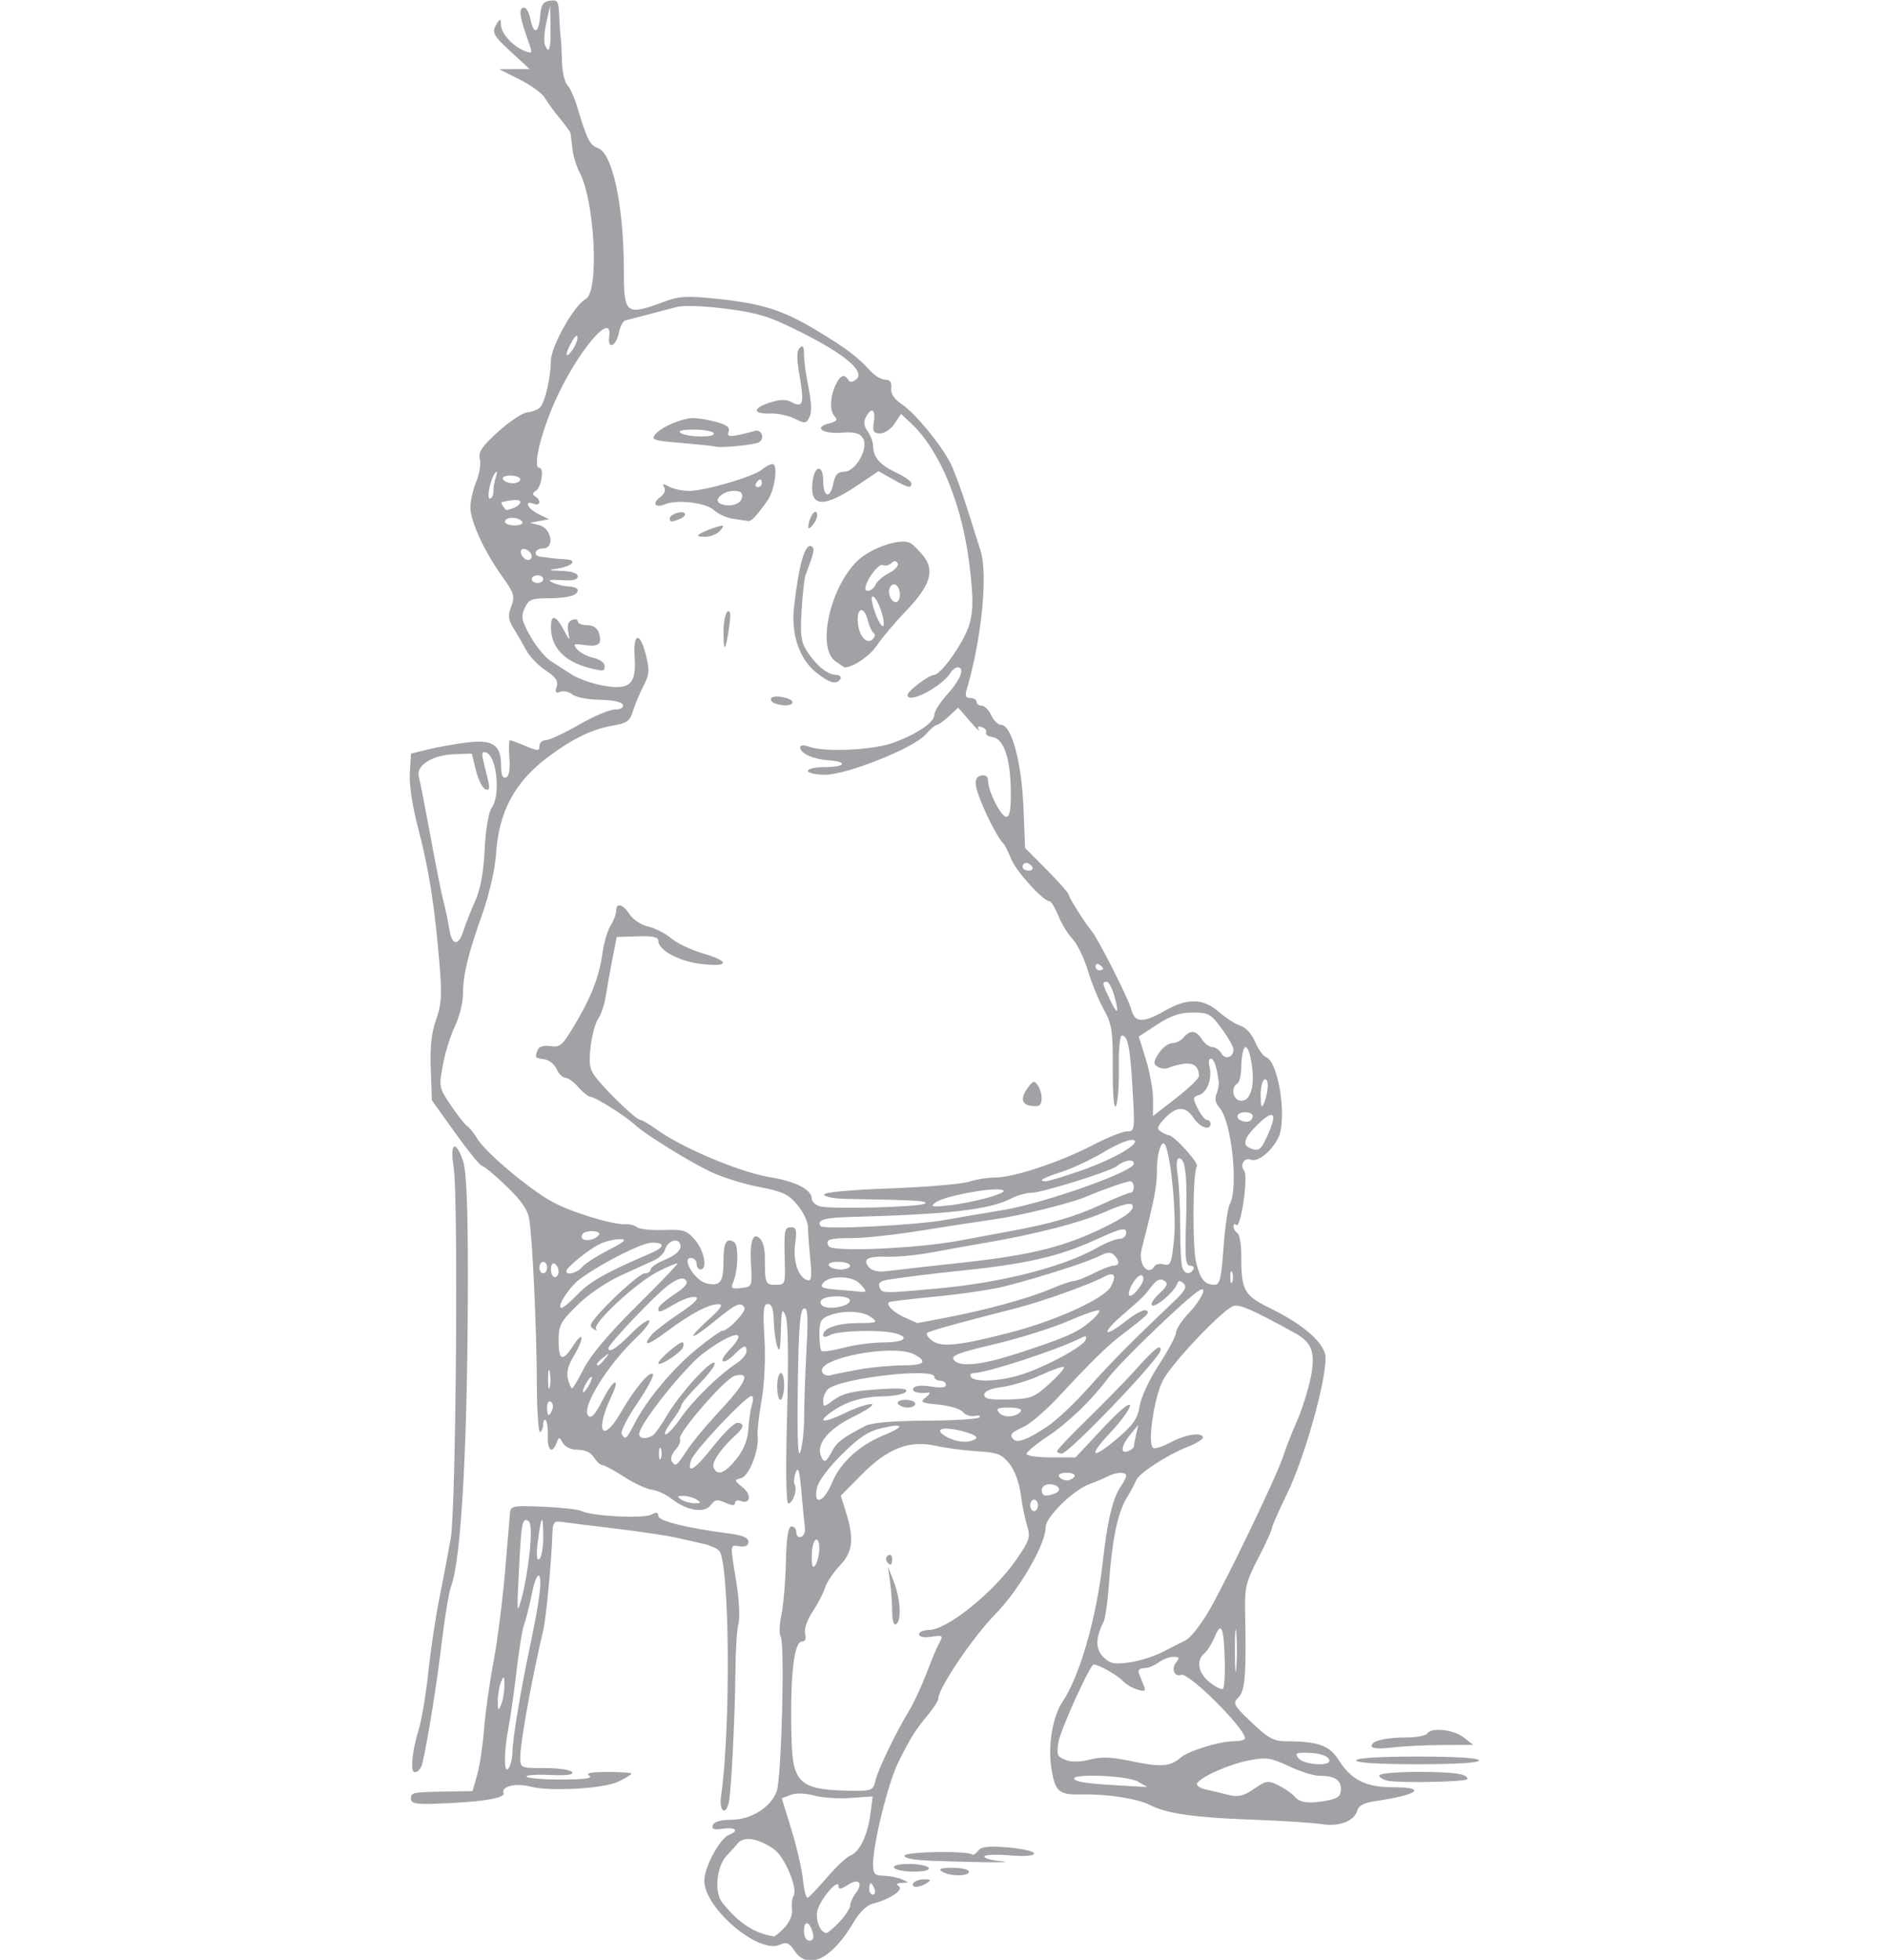 <?xml version="1.0" encoding="UTF-8" standalone="no"?>
<!-- Created with Inkscape (http://www.inkscape.org/) -->

<svg
   xmlns:dc="http://purl.org/dc/elements/1.1/"
   xmlns:cc="http://creativecommons.org/ns#"
   xmlns:rdf="http://www.w3.org/1999/02/22-rdf-syntax-ns#"
   xmlns:svg="http://www.w3.org/2000/svg"
   xmlns="http://www.w3.org/2000/svg"
   xmlns:sodipodi="http://sodipodi.sourceforge.net/DTD/sodipodi-0.dtd"
   xmlns:inkscape="http://www.inkscape.org/namespaces/inkscape"
   id="svg37916"
   version="1.1"
   inkscape:version="0.91 r13725"
   width="461.562"
   height="479.062"
   viewBox="0 0 261.562 479.062"
   sodipodi:docname="ComicCharacter129.svg">
  <defs
     id="defs37920" />
  <sodipodi:namedview
     pagecolor="#ffffff"
     bordercolor="#666666"
     borderopacity="1"
     objecttolerance="10"
     gridtolerance="10"
     guidetolerance="10"
     inkscape:pageopacity="0"
     inkscape:pageshadow="2"
     inkscape:window-width="1600"
     inkscape:window-height="837"
     id="namedview37918"
     showgrid="false"
     inkscape:zoom="1.3985649"
     inkscape:cx="130.78125"
     inkscape:cy="239.53125"
     inkscape:window-x="-8"
     inkscape:window-y="-8"
     inkscape:window-maximized="1"
     inkscape:current-layer="svg37916" />
  <path
     style="fill:#A2A1A6"
     d="m 94.167,476.772 c -1.231,-1.879 -1.866,-2.13 -3.537,-1.394 -5.215,2.297 -18.443,-8.932 -18.443,-15.655 0,-3.388 3.804,-10.38 6.134,-11.274 2.456,-0.942 1.434,-1.884 -1.566,-1.444 -2.205,0.324 -2.823,0.109 -2.491,-0.865 0.284,-0.835 1.91,-1.304 4.573,-1.319 4.773,-0.026 9.563,-3.025 11.036,-6.907 1.159,-3.055 2.029,-35.912 0.999,-37.752 -0.416,-0.744 -0.355,-3.138 0.135,-5.321 0.49,-2.183 0.992,-7.961 1.114,-12.841 0.159,-6.353 0.555,-8.873 1.394,-8.874 0.645,-8.6e-4 1.172,0.666 1.172,1.483 0,0.816 0.527,1.298 1.172,1.071 0.645,-0.227 1.06,-1.212 0.924,-2.187 -0.136,-0.976 -0.52,-4.912 -0.852,-8.747 -0.46,-5.307 -0.793,-6.462 -1.395,-4.835 -0.435,1.176 -0.552,2.524 -0.26,2.997 0.72,1.165 -0.436,4.593 -1.548,4.593 -0.559,0 -0.673,-8.174 -0.304,-21.797 0.389,-14.368 0.257,-22.596 -0.389,-24.141 -0.834,-1.995 -1.003,-1.437 -1.133,3.75 -0.114,4.532 -0.345,5.493 -0.903,3.75 -0.413,-1.289 -0.793,-4.137 -0.844,-6.328 -0.065,-2.786 -0.497,-3.984 -1.434,-3.984 -1.1,0 -1.251,1.504 -0.841,8.369 0.298,4.99 0.013,11.141 -0.706,15.234 -0.663,3.776 -1.094,7.647 -0.959,8.602 0.468,3.29 -2.065,9.838 -4.001,10.345 -1.774,0.464 -1.76,0.555 0.336,2.252 2.271,1.839 1.918,4.261 -0.488,3.338 -0.757,-0.29 -1.376,-0.07 -1.376,0.49 0,0.717 -0.698,0.7 -2.359,-0.057 -1.975,-0.9 -2.559,-0.802 -3.584,0.6 -1.511,2.066 -5.86,1.356 -9.571,-1.563 -1.363,-1.072 -3.505,-2.062 -4.76,-2.2 -1.255,-0.138 -4.31,-1.552 -6.789,-3.142 -2.479,-1.591 -4.896,-2.892 -5.371,-2.892 -0.475,0 -1.391,-0.844 -2.035,-1.875 -0.74,-1.185 -2.186,-1.875 -3.929,-1.875 -1.651,0 -3.128,-0.659 -3.679,-1.641 -0.877,-1.562 -0.951,-1.562 -1.553,0 -1.062,2.755 -2.257,1.831 -2.126,-1.645 0.068,-1.807 -0.156,-3.565 -0.497,-3.906 -0.341,-0.341 -0.621,0.057 -0.621,0.886 0,0.829 -0.341,1.718 -0.758,1.976 -0.417,0.258 -0.782,-5.096 -0.812,-11.898 -0.059,-13.537 -1.039,-34.842 -1.839,-40.022 -0.37,-2.391 -1.895,-4.617 -5.623,-8.203 C 20.967,287.215 18.303,285 17.861,285 c -0.442,0 -3.385,-3.609 -6.541,-8.021 l -5.737,-8.021 -0.274,-7.682 c -0.194,-5.441 0.188,-8.961 1.31,-12.065 1.316,-3.64 1.456,-5.943 0.825,-13.594 C 6.285,221.569 4.826,212.279 2.254,202.575 0.817,197.154 0.02,191.905 0.191,188.981 l 0.278,-4.763 4.219,-1.038 c 2.32,-0.571 6.591,-1.333 9.49,-1.693 6.307,-0.784 8.323,0.593 8.323,5.689 0,2.224 0.38,3.161 1.172,2.888 0.776,-0.267 1.066,-1.879 0.86,-4.766 -0.171,-2.399 -0.118,-4.362 0.12,-4.362 0.237,0 1.96,0.638 3.827,1.419 3.032,1.267 3.396,1.267 3.396,0 0,-0.78 0.696,-1.419 1.547,-1.419 0.851,0 4.474,-1.688 8.051,-3.75 3.577,-2.062 7.557,-3.75 8.844,-3.75 1.426,0 2.19,-0.447 1.958,-1.146 -0.235,-0.706 -2.396,-1.178 -5.63,-1.231 -2.887,-0.047 -5.909,-0.633 -6.716,-1.303 -0.807,-0.67 -2.133,-0.962 -2.947,-0.65 -1.132,0.434 -1.343,0.138 -0.899,-1.26 0.439,-1.383 -0.215,-2.349 -2.684,-3.967 -1.795,-1.177 -3.941,-3.41 -4.768,-4.963 -0.827,-1.553 -2.221,-3.968 -3.099,-5.366 -1.302,-2.074 -1.403,-3.053 -0.549,-5.314 0.943,-2.497 0.725,-3.221 -2.193,-7.302 C 18.37,134.754 15,127.432 15,124.008 c 0,-1.563 0.64,-4.374 1.422,-6.246 0.782,-1.872 1.181,-4.366 0.886,-5.541 -0.43,-1.715 0.447,-3.032 4.437,-6.658 2.736,-2.486 5.953,-4.63 7.149,-4.764 1.196,-0.134 2.6,-0.668 3.12,-1.188 1.206,-1.206 2.623,-7.276 2.651,-11.364 0.025,-3.588 5.678,-13.634 8.531,-15.161 3.345,-1.79 2.236,-24.022 -1.549,-31.052 -0.739,-1.373 -1.505,-3.904 -1.703,-5.625 -0.198,-1.721 -0.406,-3.43 -0.464,-3.799 -0.058,-0.369 -1.265,-2.058 -2.683,-3.753 -1.418,-1.695 -3.043,-3.925 -3.61,-4.954 -0.568,-1.03 -3.31,-3.025 -6.094,-4.434 L 22.031,16.906 25.761,16.891 29.49,16.875 25.058,12.805 C 20.4,8.529 20.093,7.899 21.562,5.625 c 0.747,-1.156 0.911,-1.06 0.923,0.54 0.015,2.04 3.077,5.335 5.874,6.322 1.981,0.699 1.971,0.872 0.234,-4.05 C 26.946,3.767 26.818,1.875 28.148,1.875 c 0.529,0 1.214,1.266 1.523,2.812 0.778,3.891 2.031,3.521 2.381,-0.703 0.234,-2.824 0.706,-3.575 2.4,-3.815 1.889,-0.268 2.126,0.124 2.27,3.75 0.088,2.227 0.254,4.682 0.369,5.456 0.115,0.773 0.254,3.38 0.308,5.792 0.055,2.412 0.64,4.944 1.3,5.625 0.66,0.681 1.764,3.137 2.452,5.458 2.272,7.653 3.092,9.306 4.902,9.881 3.683,1.169 6.429,13.897 6.46,29.938 0.021,10.876 0.427,11.179 10.15,7.576 3.4,-1.26 5.484,-1.359 12.656,-0.602 11.074,1.169 16.058,2.753 24.341,7.737 7.186,4.324 10.126,6.54 13.159,9.922 1.041,1.16 2.655,2.109 3.587,2.109 1.187,0 1.628,0.615 1.472,2.055 -0.151,1.389 0.689,2.666 2.589,3.937 3.227,2.159 9.572,9.849 11.886,14.405 0.865,1.704 2.67,6.566 4.011,10.804 1.341,4.238 2.848,9.001 3.349,10.585 1.839,5.816 0.275,21.542 -3.374,33.918 -0.464,1.574 -0.237,2.109 0.894,2.109 0.834,0 1.516,0.422 1.516,0.938 0,0.516 0.565,0.938 1.256,0.938 0.691,0 1.736,1.055 2.324,2.344 0.587,1.289 1.679,2.344 2.427,2.344 2.514,0 4.991,9.096 5.436,19.962 l 0.415,10.118 5.322,5.378 c 2.927,2.958 5.322,5.663 5.322,6.012 0,0.64 3.905,6.842 5.552,8.817 1.689,2.025 9.143,16.751 9.782,19.323 0.808,3.253 2.874,3.315 8.243,0.246 5.483,-3.134 9.326,-3.038 13.188,0.331 1.694,1.477 4.067,2.995 5.274,3.372 1.267,0.396 2.766,2.052 3.545,3.917 0.743,1.777 1.949,3.462 2.682,3.743 3.127,1.2 5.221,15.406 2.925,19.845 -1.74,3.364 -4.95,5.87 -6.672,5.209 -1.601,-0.614 -2.727,1.326 -1.598,2.754 1.043,1.318 -0.85,14.295 -1.928,13.217 -0.374,-0.374 -0.68,-0.213 -0.68,0.358 0,0.571 0.422,1.299 0.938,1.618 0.516,0.319 0.938,2.611 0.938,5.094 0,8.994 0.581,10.082 7.105,13.293 8.437,4.153 13.52,8.718 13.52,12.141 0,6.215 -5.218,24.604 -9.426,33.216 -2.035,4.165 -3.699,7.952 -3.699,8.415 0,0.464 -1.504,3.75 -3.342,7.301 -2.928,5.657 -3.326,7.234 -3.21,12.717 0.327,15.534 0.016,19.693 -1.596,21.304 -1.488,1.488 -1.293,1.864 3.212,6.161 4.019,3.833 5.378,4.577 8.382,4.586 7.984,0.023 10.637,0.997 13.028,4.785 2.936,4.65 6.573,6.455 13.01,6.455 8.794,0 6.332,1.874 -4.523,3.444 -2.386,0.345 -3.78,1.091 -4.063,2.175 -0.692,2.645 -4.387,4.088 -8.7,3.398 -2.118,-0.339 -9.842,-0.835 -17.165,-1.102 -14.069,-0.514 -20.693,-1.467 -24.846,-3.574 -3.14,-1.593 -10.368,-2.708 -16.719,-2.578 -5.546,0.113 -6.431,-0.636 -7.354,-6.234 -0.923,-5.597 0.25,-12.783 2.676,-16.387 4.255,-6.32 8.336,-20.538 9.89,-34.455 1.106,-9.902 2.447,-15.468 4.396,-18.25 0.714,-1.02 1.299,-2.182 1.299,-2.583 0,-0.992 -2.477,-0.919 -4.466,0.13 -0.895,0.473 -2.943,1.344 -4.551,1.937 -3.964,1.462 -10.671,8.061 -10.671,10.499 0,4.215 -6.423,15.28 -12.424,21.403 -5.381,5.49 -13.826,18.019 -13.826,20.51 0,0.537 -1.16,2.363 -2.578,4.058 -3.051,3.648 -4.07,5.279 -7.196,11.514 -2.433,4.852 -6.163,19.884 -6.163,24.834 0,2.438 0.351,2.831 2.578,2.888 1.418,0.036 3.422,0.428 4.453,0.872 1.875,0.806 1.875,0.806 0,0.886 -1.273,0.054 -1.505,0.315 -0.722,0.813 1.311,0.833 -2.37,3.293 -6.333,4.233 -1.462,0.347 -3.255,2.067 -4.688,4.5 -5.415,9.193 -11.265,11.992 -14.559,6.966 z m 4.538,-4.287 c -0.754,-2.882 -2.143,-3.212 -2.143,-0.509 0,1.437 0.529,2.399 1.318,2.399 0.86,0 1.147,-0.657 0.824,-1.89 z m -6.915,-1.302 c 1.253,-1.334 2.001,-3.152 1.833,-4.453 -0.156,-1.21 0.011,-2.674 0.373,-3.254 1.122,-1.802 -2.14,-9.614 -4.787,-11.463 -3.753,-2.622 -7.333,-3.236 -8.775,-1.506 -0.668,0.802 -1.906,2.176 -2.749,3.054 -2.52,2.621 -3.135,8.993 -1.112,11.51 4.044,5.03 7.642,7.399 12.56,8.271 0.297,0.053 1.492,-0.918 2.657,-2.158 z m 13.447,-1.412 c 1.416,-1.501 2.588,-3.294 2.605,-3.984 0.016,-0.691 0.636,-2.057 1.376,-3.035 1.913,-2.527 0.711,-3.752 -1.962,-2.001 -1.642,1.076 -2.257,1.16 -2.257,0.307 0,-2.245 -4.985,3.83 -5.261,6.411 -0.257,2.413 0.956,5.03 2.332,5.03 0.325,0 1.75,-1.228 3.166,-2.728 z m -3.044,-10.865 c 2.209,-2.578 4.777,-4.982 5.707,-5.342 2.253,-0.873 4.211,-4.948 4.895,-10.183 l 0.558,-4.276 -5.386,0.39 c -2.962,0.214 -6.987,-0.052 -8.944,-0.593 -2.163,-0.597 -4.41,-0.659 -5.73,-0.157 l -2.172,0.826 2.393,7.793 c 1.316,4.286 2.582,9.818 2.814,12.293 0.232,2.475 0.742,4.373 1.134,4.219 0.392,-0.155 2.521,-2.391 4.73,-4.969 z m 11.583,2.812 c -0.297,-0.773 -0.705,-1.406 -0.908,-1.406 -0.203,0 -0.368,0.633 -0.368,1.406 0,0.773 0.409,1.406 0.908,1.406 0.499,0 0.665,-0.633 0.368,-1.406 z m 111.106,-21.68 c 2.248,-0.45 2.93,-1.081 2.93,-2.712 0,-2.3 -1.588,-3.264 -5.377,-3.264 -1.326,0 -4.631,-1.05 -7.345,-2.334 -4.371,-2.068 -5.476,-2.232 -9.684,-1.434 -4.842,0.918 -11.695,3.935 -12.725,5.602 -0.314,0.508 0.607,1.188 2.046,1.511 1.439,0.323 3.954,0.925 5.588,1.337 2.379,0.601 3.622,0.308 6.238,-1.47 3.052,-2.074 3.452,-2.128 6.071,-0.822 1.542,0.769 3.321,2.023 3.954,2.785 1.24,1.494 3.667,1.728 8.304,0.801 z m -110.859,-4.805 c 0.676,-2.804 5.003,-11.786 8.226,-17.075 1.111,-1.824 2.988,-5.847 4.17,-8.941 1.182,-3.094 2.542,-6.358 3.021,-7.253 1.225,-2.285 1.195,-2.313 -1.94,-1.853 -1.688,0.248 -2.812,-0.005 -2.812,-0.631 0,-0.574 1.07,-1.044 2.377,-1.044 4.469,0 15.884,-9.207 21.469,-17.316 3.187,-4.627 3.425,-5.391 2.556,-8.191 -0.527,-1.698 -1.23,-5.197 -1.561,-7.775 -0.355,-2.767 -1.49,-5.79 -2.769,-7.379 -1.876,-2.331 -2.926,-2.737 -7.822,-3.025 -3.11,-0.183 -7.647,-0.78 -10.08,-1.325 -6.54,-1.466 -11.859,0.59 -18.236,7.048 l -5.073,5.137 1.251,3.991 c 2.065,6.59 1.697,9.754 -1.531,13.153 -1.58,1.664 -3.19,4.075 -3.578,5.357 -0.388,1.282 -1.752,3.912 -3.03,5.843 -1.386,2.094 -2.124,4.275 -1.829,5.403 0.315,1.205 0.037,1.892 -0.766,1.892 -2.058,0 -2.997,9.126 -2.532,24.619 0.299,9.975 2.298,11.663 14.029,11.851 5.628,0.09 5.864,-8.4e-4 6.463,-2.485 z m 4.091,-41.195 c -0.006,-1.964 -0.236,-5.258 -0.511,-7.321 l -0.5,-3.75 1.434,3.75 c 1.641,4.291 1.904,9.46 0.525,10.312 -0.562,0.347 -0.942,-0.852 -0.948,-2.992 z m -1.356,-12.412 c -0.297,-0.48 -0.111,-1.138 0.413,-1.462 0.524,-0.324 0.953,0.069 0.953,0.873 0,1.647 -0.563,1.889 -1.366,0.589 z m 61.366,53.841 c -2.664,-1.523 -16.913,-2.003 -15.422,-0.52 0.782,0.778 4.128,1.162 14.953,1.716 l 2.812,0.144 -2.344,-1.34 z m 10.458,-5.801 c 1.929,-1.691 9.565,-4.043 13.128,-4.043 1.465,0 2.659,-0.316 2.654,-0.703 -0.032,-2.508 -13.772,-16.17 -15.608,-15.52 -1.66,0.588 -2.501,-1.498 -1.224,-3.037 0.925,-1.115 0.801,-1.365 -0.678,-1.365 -0.996,0 -2.63,0.619 -3.63,1.376 -1.001,0.757 -2.603,1.39 -3.561,1.406 -1.17,0.02 -1.554,0.491 -1.172,1.436 0.313,0.773 0.844,2.088 1.18,2.921 0.497,1.233 0.193,1.392 -1.641,0.856 -1.238,-0.362 -2.884,-1.36 -3.657,-2.218 -1.18,-1.308 -5.829,-3.903 -6.994,-3.903 -0.896,0 -8.117,15.899 -8.616,18.97 -0.501,3.087 -0.303,3.586 1.732,4.36 1.461,0.555 3.638,0.52 5.978,-0.097 2.771,-0.73 5.304,-0.627 10.244,0.418 7.003,1.481 9.393,1.309 11.864,-0.858 z M 225,430.413 c 0,-1.154 -2.417,-1.975 -5.816,-1.975 -2.428,0 -2.677,0.209 -1.684,1.406 1.245,1.5 7.5,1.975 7.5,0.569 z m -25.592,-24.904 c -0.232,-7.94 -0.855,-9.246 -2.507,-5.257 -0.641,1.546 -1.752,3.299 -2.47,3.895 -2.08,1.726 -1.52,4.831 1.272,7.057 1.418,1.13 2.877,1.87 3.243,1.644 0.366,-0.226 0.574,-3.529 0.462,-7.34 z m 2.84,-6.396 c -0.197,-2.176 -0.355,-0.159 -0.352,4.481 0.003,4.641 0.164,6.421 0.357,3.956 0.194,-2.465 0.191,-6.262 -0.006,-8.438 z m -18.029,4.706 c 2.062,-1.066 4.62,-2.369 5.682,-2.895 1.063,-0.526 3.463,-3.516 5.333,-6.643 4.139,-6.92 16.859,-33.329 18.521,-38.452 0.661,-2.037 2.169,-5.892 3.352,-8.566 1.183,-2.674 2.669,-7.374 3.303,-10.445 1.258,-6.089 0.383,-8.632 -3.757,-10.916 -11.103,-6.126 -13.981,-7.34 -15.455,-6.515 -3.572,1.999 -14.983,14.196 -16.948,18.115 -2.179,4.346 -3.768,15.545 -2.332,16.433 0.441,0.273 2.399,-0.36 4.35,-1.406 3.625,-1.943 7.795,-2.535 7.795,-1.106 0,0.437 -1.684,1.457 -3.742,2.265 -5.055,1.986 -11.929,6.461 -12.578,8.189 -0.29,0.773 -1.335,2.717 -2.322,4.318 -2.17,3.523 -3.583,10.369 -4.306,20.87 -0.297,4.314 -0.892,8.533 -1.322,9.375 -1.991,3.897 -2.013,6.653 -0.068,8.598 1.629,1.629 2.644,1.842 6.342,1.33 2.422,-0.335 6.091,-1.482 8.153,-2.548 z m -83.921,-25.358 c 0.008,-1.52 -0.382,-2.388 -0.923,-2.054 -0.516,0.319 -0.931,2.137 -0.923,4.04 0.011,2.579 0.246,3.102 0.923,2.054 0.5,-0.773 0.915,-2.591 0.923,-4.04 z M 153.75,367.969 c 0,-0.773 -0.422,-1.406 -0.938,-1.406 -0.516,0 -0.938,0.633 -0.938,1.406 0,0.773 0.422,1.406 0.938,1.406 0.516,0 0.938,-0.633 0.938,-1.406 z M 70.312,366.562 c -0.773,-0.5 -2.25,-0.909 -3.281,-0.909 -1.553,0 -1.633,0.156 -0.469,0.909 0.773,0.5 2.25,0.909 3.281,0.909 1.553,0 1.633,-0.156 0.469,-0.909 z m 33.145,-4.235 c 1.966,-4.78 6.607,-9.027 12.523,-11.459 5.274,-2.168 5.116,-3.047 -0.323,-1.802 -3.366,0.77 -5.587,2.227 -9.876,6.475 -3.342,3.311 -5.752,6.578 -6.087,8.251 -0.888,4.439 1.759,3.409 3.763,-1.465 z m 54.429,2.73 c 1.908,-0.732 0.978,-2.246 -1.38,-2.246 -1.001,0 -1.82,0.633 -1.82,1.406 0,1.512 0.859,1.737 3.199,0.839 z m 4.77,-4.121 c 0.33,-0.534 -0.477,-0.938 -1.875,-0.938 -1.398,0 -2.205,0.404 -1.875,0.938 0.319,0.516 1.162,0.938 1.875,0.938 0.713,0 1.556,-0.422 1.875,-0.938 z m -82.631,-4.298 c 1.823,-2.284 2.762,-4.634 2.932,-7.336 0.138,-2.187 0.541,-4.893 0.897,-6.014 0.356,-1.121 0.292,-2.039 -0.143,-2.039 -1.401,0 -14.123,13.523 -14.772,15.703 -1.074,3.608 0.916,2.339 5.516,-3.516 2.431,-3.094 5.024,-5.625 5.763,-5.625 1.81,0 1.694,1.147 -0.297,2.921 -3.523,3.141 -5.971,6.685 -5.488,7.946 0.845,2.201 2.767,1.5 5.591,-2.039 z m -12.139,-2.03 c 1.257,-1.934 4.42,-5.796 7.03,-8.583 7.566,-8.079 8.884,-10.811 4.686,-9.714 -2.288,0.598 -14.127,14.25 -13.39,15.441 0.294,0.475 -0.181,1.655 -1.056,2.621 -0.874,0.966 -1.313,2.205 -0.974,2.753 0.926,1.499 1.225,1.295 3.704,-2.519 z m -6.328,-0.469 c -0.26,-0.645 -0.473,-0.117 -0.473,1.172 0,1.289 0.213,1.816 0.473,1.172 0.26,-0.645 0.26,-1.699 0,-2.344 z m 35.028,-7.734 c -9.38e-4,-3.094 0.253,-10.423 0.566,-16.287 0.453,-8.502 0.322,-10.58 -0.647,-10.257 -0.928,0.309 -1.273,4.806 -1.465,19.099 -0.173,12.934 0.026,17.828 0.649,15.882 0.495,-1.547 0.898,-5.344 0.897,-8.438 z m 6.801,8.378 c 1.188,-2.267 2.606,-3.348 8.176,-6.228 1.547,-0.8 6.56,-1.235 14.754,-1.278 6.826,-0.036 12.732,-0.399 13.125,-0.805 0.393,-0.406 -0.129,-0.572 -1.16,-0.368 -1.031,0.204 -2.332,-0.228 -2.889,-0.958 -0.558,-0.731 -3.201,-1.539 -5.874,-1.795 -4.348,-0.418 -4.685,-0.603 -3.204,-1.766 0.91,-0.715 1.233,-1.243 0.717,-1.175 -2.497,0.332 -4.27,-0.194 -3.709,-1.101 0.381,-0.616 2.03,-0.765 4.274,-0.386 2.386,0.403 3.654,0.263 3.654,-0.403 0,-0.561 -0.633,-1.02 -1.406,-1.02 -0.773,0 -1.406,-0.422 -1.406,-0.938 0,-2.325 -22.7,0.255 -25.946,2.949 -0.683,0.567 -1.242,1.835 -1.242,2.819 0,1.714 0.111,1.706 2.682,-0.194 2.021,-1.494 4.597,-2.114 10.457,-2.516 5.746,-0.394 7.601,-0.251 7.107,0.548 -0.368,0.595 -2.858,1.113 -5.535,1.153 -5.204,0.076 -9.184,1.285 -12.812,3.891 -3.6,2.586 -1.76,2.724 3.298,0.247 2.556,-1.252 5.491,-2.261 6.523,-2.243 1.037,0.018 -0.848,1.367 -4.219,3.018 -6.146,3.01 -9.209,6.653 -8.077,9.604 0.731,1.905 1.274,1.694 2.714,-1.054 z m 16.144,-11.659 c -0.329,-0.532 0.459,-0.938 1.82,-0.938 1.319,0 2.399,0.422 2.399,0.938 0,0.516 -0.819,0.938 -1.82,0.938 -1.001,0 -2.08,-0.422 -2.399,-0.938 z m 50.064,5.999 c 3.968,-4.249 6.655,-6.497 6.655,-5.569 0,0.857 -2.171,3.852 -4.823,6.657 -5.716,6.044 -4.476,6.754 2.022,1.157 3.641,-3.136 4.699,-4.718 5.175,-7.734 0.332,-2.105 2.439,-6.602 4.737,-10.108 2.277,-3.474 4.14,-6.983 4.14,-7.797 0,-0.814 1.473,-3.034 3.273,-4.933 2.983,-3.147 4.566,-6.696 2.385,-5.349 -3.242,2.004 -19.36,17.532 -22.337,21.519 -3.973,5.321 -9.737,10.855 -14.828,14.234 -2.781,1.846 -5.056,3.737 -5.056,4.202 0,0.465 2.701,0.846 6.001,0.846 l 6.001,0 6.655,-7.126 z m -11.157,5.579 c 0,-0.335 3.296,-3.816 7.324,-7.734 4.028,-3.919 9.287,-9.305 11.685,-11.971 4.849,-5.388 6.303,-6.545 6.303,-5.013 0,1.886 -22.402,25.328 -24.205,25.328 -0.609,0 -1.108,-0.274 -1.108,-0.61 z m 18.763,-1.131 c 0.007,-0.332 0.254,-1.658 0.549,-2.947 l 0.536,-2.344 -1.934,2.344 c -2.276,2.758 -2.568,4.856 -0.569,4.089 0.773,-0.297 1.412,-0.811 1.419,-1.142 z m -38.702,-1.834 c 0.73,-0.464 -0.414,-1.153 -3.113,-1.875 -4.94,-1.321 -7.365,-0.519 -4.027,1.331 2.535,1.405 5.437,1.626 7.141,0.544 z m 17.604,-3.092 c 2.228,-1.504 6.724,-5.743 9.99,-9.421 5.4,-6.08 10.679,-11.409 20.798,-20.994 2.805,-2.657 3.353,-3.659 2.461,-4.497 -0.869,-0.816 -1.257,-0.781 -1.595,0.144 -0.703,1.925 -5.199,5.763 -6.099,5.207 -0.447,-0.276 0.328,-1.56 1.722,-2.852 2.044,-1.894 2.28,-2.513 1.218,-3.192 -0.92,-0.589 -1.81,-0.208 -2.952,1.261 -2.082,2.68 -2.229,2.825 -7.271,7.18 -5.314,4.59 -4.621,5.78 0.847,1.454 2.237,-1.77 4.496,-2.954 5.019,-2.631 0.942,0.582 0.482,1.04 -5.959,5.945 -3.57,2.719 -7.501,6.57 -15.43,15.121 -3.124,3.368 -7.026,6.721 -8.672,7.449 -3.044,1.347 -3.492,1.93 -2.357,3.065 0.933,0.933 3.702,-0.15 8.28,-3.239 z M 55.2,347.818 c 3.043,-5.838 9.446,-13.458 15.283,-18.188 2.93,-2.374 5.677,-4.317 6.103,-4.317 1.41,0 5.964,-4.784 5.409,-5.682 -0.926,-1.499 -1.962,-1.023 -7.379,3.389 -6.157,5.015 -7.011,4.616 -1.258,-0.589 2.94,-2.66 3.542,-3.615 2.297,-3.643 -2.312,-0.053 -6.75,2.293 -12.61,6.664 -4.701,3.507 -6.177,3.823 -3.72,0.798 0.628,-0.773 3.646,-3.093 6.706,-5.155 3.828,-2.579 5.061,-3.846 3.954,-4.059 -0.885,-0.171 -3.097,0.567 -4.914,1.64 -3.695,2.18 -4.135,2.301 -4.135,1.137 0,-0.447 1.735,-1.961 3.855,-3.364 2.778,-1.839 3.57,-2.836 2.835,-3.571 -0.735,-0.735 -1.91,-0.385 -4.205,1.255 C 60.453,316.252 48.75,328.551 48.75,329.55 c 0,1.301 1.996,0.033 5.465,-3.47 2.135,-2.156 4.161,-3.641 4.503,-3.299 0.342,0.342 -1.056,2.211 -3.105,4.155 -7.201,6.828 -13.64,17.287 -11.785,19.142 0.742,0.742 1.71,-0.326 3.506,-3.869 2.654,-5.237 4.52,-5.916 2.081,-0.757 -4.048,8.56 -2.138,11.595 2.38,3.783 3.329,-5.757 7.015,-10.175 7.819,-9.371 0.348,0.348 -1.369,3.563 -3.816,7.144 -2.447,3.581 -4.165,6.971 -3.817,7.534 0.929,1.504 1.088,1.369 3.221,-2.723 z M 60.938,333.209 c 0,-0.803 4.908,-5.081 5.83,-5.083 0.371,-6.2e-4 0.463,0.549 0.205,1.22 -0.521,1.357 -6.035,4.886 -6.035,3.862 z m -1.325,17.636 c 0.56,-0.379 2.126,-2.587 3.48,-4.908 3.033,-5.199 10.73,-13.678 11.614,-12.794 0.357,0.357 -1.329,2.658 -3.747,5.113 -2.418,2.455 -4.397,4.831 -4.397,5.281 0,0.449 -1.076,2.228 -2.391,3.952 -1.315,1.724 -1.968,3.135 -1.451,3.135 0.517,0 2.18,-1.803 3.696,-4.006 2.9,-4.215 9.373,-10.563 13.587,-13.324 1.373,-0.9 2.497,-2.221 2.497,-2.935 0,-1.759 -0.6,-1.636 -2.812,0.577 -3.025,3.025 -4.363,2.148 -1.416,-0.928 4.985,-5.203 1.099,-4.761 -6.24,0.709 -4.668,3.48 -15.782,17.434 -15.782,19.816 0,1.168 1.843,1.337 3.362,0.31 z m 89.989,-5.958 c 0.28,-0.453 -1.044,-0.824 -2.942,-0.824 -2.848,0 -3.261,0.229 -2.365,1.309 1.101,1.326 4.372,1.027 5.307,-0.485 z M 35.015,344.561 c 0.29,-0.757 0.125,-1.626 -0.368,-1.93 -0.493,-0.305 -0.897,0.315 -0.897,1.376 0,2.264 0.521,2.492 1.265,0.554 z m 121.5,-6.291 c 2.221,-2.01 3.834,-3.858 3.585,-4.107 -0.249,-0.249 -2.729,0.607 -5.511,1.901 -2.782,1.295 -7.062,2.624 -9.511,2.953 -2.915,0.392 -4.453,1.054 -4.453,1.917 0,1.009 1.384,1.279 5.926,1.154 5.471,-0.151 6.237,-0.444 9.964,-3.818 z M 34.413,335.402 c -0.224,-1.166 -0.416,-0.433 -0.427,1.63 -0.01,2.062 0.173,3.017 0.408,2.12 0.235,-0.896 0.243,-2.584 0.019,-3.75 z m 9.649,3.036 c 0.552,-1.031 0.793,-1.875 0.535,-1.875 -0.258,0 -0.92,0.844 -1.472,1.875 -0.552,1.031 -0.793,1.875 -0.535,1.875 0.258,0 0.92,-0.844 1.472,-1.875 z m -1.289,-3.984 C 44.367,331.306 48.937,325.89 55.445,319.434 61.044,313.881 65.625,309.128 65.625,308.872 c 0,-0.256 -2.161,0.63 -4.803,1.968 -5.253,2.662 -16.185,12.816 -15.095,14.022 0.374,0.413 0.132,0.436 -0.538,0.049 -0.981,-0.566 -0.988,-1.005 -0.04,-2.26 2.887,-3.817 11.194,-11.401 12.487,-11.401 0.784,0 1.426,-0.416 1.426,-0.925 0,-0.509 1.425,-1.52 3.167,-2.248 3.445,-1.44 4.756,-2.884 3.89,-4.286 -0.786,-1.271 -3.044,-0.208 -3.535,1.665 -0.227,0.867 -1.429,2.045 -2.671,2.618 -1.241,0.573 -4.936,2.253 -8.209,3.732 -3.399,1.536 -7.923,4.63 -10.547,7.213 -4.133,4.069 -4.594,4.941 -4.594,8.689 0,4.95 0.994,5.255 3.642,1.12 1.073,-1.676 1.958,-2.464 1.967,-1.751 0.009,0.713 -0.87,2.73 -1.954,4.482 -1.303,2.108 -1.773,3.97 -1.388,5.501 0.32,1.273 0.777,2.315 1.016,2.315 0.239,0 1.557,-2.215 2.927,-4.922 z m 106.567,1.662 c 5.848,-1.774 15.391,-6.877 16.044,-8.578 0.385,-1.002 0.111,-1.125 -1.109,-0.496 -5.472,2.82 -23.224,8.625 -26.284,8.596 -0.675,-0.007 -0.966,0.41 -0.648,0.926 0.838,1.355 6.788,1.133 11.997,-0.447 z m -39.246,-1.376 c 3.06,-0.544 7.806,-0.99 10.547,-0.99 5.334,0 6.271,-0.874 2.875,-2.68 -4.989,-2.654 -23.828,0.897 -22.542,4.249 0.274,0.715 1.187,1.099 2.028,0.855 0.841,-0.244 4.033,-0.89 7.092,-1.434 z m -62.162,-2.63 c 1.166,-1.487 1.133,-1.52 -0.354,-0.354 -0.902,0.708 -1.641,1.446 -1.641,1.641 0,0.772 0.77,0.275 1.995,-1.287 z m 100.704,-1.246 c 11.654,-3.797 14.547,-5.042 17.589,-7.569 1.647,-1.368 2.777,-2.709 2.513,-2.981 -0.265,-0.272 -3.64,0.882 -7.5,2.565 -3.86,1.683 -11.984,4.237 -18.053,5.675 -9.283,2.201 -10.858,2.828 -9.926,3.951 1.436,1.73 6.779,1.16 15.377,-1.642 z m -32.62,-2.727 c 5.047,-0.011 6.575,-1.224 2.812,-2.233 -3.431,-0.919 -13.804,-0.67 -15.765,0.38 -1.187,0.635 -1.813,0.647 -1.813,0.033 0,-1.685 3.531,-2.878 8.61,-2.908 4.586,-0.028 4.838,-0.14 3.164,-1.406 -2.091,-1.582 -6.806,-1.793 -10.307,-0.462 -2.008,0.763 -2.405,1.511 -2.405,4.531 0,1.989 0.236,3.853 0.525,4.142 0.289,0.289 2.715,-0.058 5.391,-0.77 2.676,-0.712 7.08,-1.3 9.787,-1.306 z m 30.908,-2.404 c 11.271,-2.914 23.095,-8.317 24.679,-11.277 1.447,-2.703 0.795,-3.687 -1.59,-2.403 -3.573,1.925 -15.087,6.048 -21.419,7.669 -15.647,4.008 -21.445,5.629 -21.954,6.138 -0.299,0.299 0.291,1.153 1.31,1.898 2.237,1.636 6.625,1.167 18.974,-2.026 z m -15.585,-3.658 c 9.83,-1.881 20.264,-4.748 25.592,-7.031 2.461,-1.055 4.984,-1.918 5.605,-1.918 0.622,0 2.785,-0.844 4.808,-1.875 2.023,-1.031 4.221,-1.875 4.886,-1.875 1.497,0 1.556,-1.152 0.131,-2.577 -0.811,-0.811 -1.691,-0.759 -3.563,0.209 -2.796,1.446 -14.521,5.208 -23.016,7.385 -3.094,0.793 -10.688,1.926 -16.875,2.519 -6.188,0.592 -11.398,1.221 -11.578,1.396 -0.743,0.721 1.206,2.584 3.956,3.781 1.614,0.702 2.934,1.293 2.934,1.314 0,0.02 3.204,-0.577 7.12,-1.326 z M 41.3,316.3 c 2.865,-3.004 7.337,-5.515 17.528,-9.839 3.691,-1.567 3.927,-2.71 0.559,-2.71 -2.416,0 -12.118,4.89 -17.525,8.834 -2.7,1.969 -6.003,7.103 -4.57,7.103 0.428,0 2.232,-1.525 4.008,-3.388 z m 65.029,2.819 c 2.58,-0.99 1.606,-2.243 -1.743,-2.243 -3.155,0 -4.82,1.017 -3.624,2.213 0.757,0.757 3.433,0.772 5.367,0.03 z m 72.473,-4.784 c 0.843,-1.27 0.969,-2.178 0.355,-2.557 -0.524,-0.324 -1.638,0.738 -2.477,2.358 -1.739,3.362 -0.081,3.517 2.122,0.199 z m -67.24,1.201 c 0,-0.221 -0.663,-1.065 -1.473,-1.875 -1.846,-1.846 -7.301,-1.921 -8.794,-0.121 -0.946,1.14 -0.413,1.408 3.401,1.706 2.488,0.195 5.05,0.43 5.695,0.523 0.645,0.093 1.172,-0.012 1.172,-0.233 z m 17.763,-0.588 c 15.704,-1.435 30.696,-5.275 38.956,-9.978 2.062,-1.174 4.488,-2.14 5.391,-2.146 0.902,-0.007 1.641,-0.631 1.641,-1.388 0,-1.564 -0.972,-1.34 -7.969,1.834 -8.816,3.999 -17.068,5.816 -34.219,7.533 -4.299,0.43 -11.888,1.37 -15.66,1.938 -2.153,0.324 -2.855,0.842 -2.478,1.825 0.628,1.637 0.608,1.637 14.339,0.382 z m -45.74,-6.167 c -0.319,-5.703 0.648,-7.958 2.454,-5.724 0.516,0.639 0.941,2.427 0.943,3.974 0.008,6.764 0.108,7.031 2.616,7.031 2.326,0 2.405,-0.189 2.267,-5.391 C 91.649,300.559 91.749,300 93.409,300 c 1.267,0 1.438,0.699 0.983,4.014 -0.578,4.216 0.741,8.177 2.967,8.912 1.004,0.331 1.155,-0.717 0.734,-5.082 -0.292,-3.025 -0.545,-6.571 -0.562,-7.879 -0.017,-1.309 -1.191,-3.765 -2.609,-5.459 -2.174,-2.596 -3.633,-3.28 -9.306,-4.357 -3.7,-0.703 -9.012,-2.359 -11.804,-3.679 -5.309,-2.512 -16.085,-9.182 -18.499,-11.451 -2.226,-2.092 -9.742,-6.857 -10.847,-6.875 -0.552,-0.009 -1.92,-1.072 -3.041,-2.361 -1.121,-1.289 -2.573,-2.344 -3.228,-2.344 -0.655,0 -1.607,-0.949 -2.116,-2.109 -0.509,-1.16 -1.875,-2.244 -3.035,-2.409 -2.311,-0.328 -2.336,-0.363 -1.605,-2.269 0.321,-0.837 1.456,-1.176 3.122,-0.931 2.339,0.343 2.963,-0.198 5.87,-5.09 4.169,-7.017 6.03,-11.809 6.86,-17.661 0.366,-2.578 1.264,-5.622 1.998,-6.764 0.733,-1.142 1.333,-2.724 1.333,-3.516 0,-2.153 1.637,-1.737 3.329,0.845 0.823,1.256 2.837,2.577 4.475,2.934 1.638,0.357 4.166,1.646 5.618,2.864 1.452,1.218 4.933,2.881 7.734,3.695 6.745,1.961 6.58,3.413 -0.297,2.61 -5.493,-0.641 -10.547,-3.363 -10.547,-5.681 0,-0.913 -1.381,-1.209 -5.081,-1.088 l -5.081,0.166 -1.119,5.717 c -0.615,3.144 -1.34,7.192 -1.611,8.995 -0.271,1.803 -1.094,4.196 -1.829,5.318 -0.735,1.122 -1.57,4.302 -1.856,7.066 -0.448,4.342 -0.217,5.393 1.701,7.726 3.144,3.825 9.575,9.894 10.485,9.894 0.421,0 2.109,0.983 3.75,2.185 6.24,4.569 20.639,10.647 28.055,11.841 6.058,0.976 10.085,3.032 10.085,5.151 0,0.727 0.85,1.591 1.888,1.921 2.56,0.813 25.352,0.2 25.906,-0.696 0.399,-0.645 -2.377,-0.802 -19.357,-1.094 -2.836,-0.049 -5.265,-0.511 -5.399,-1.026 -0.15,-0.582 5.901,-1.163 15.938,-1.532 8.899,-0.327 17.654,-1.065 19.455,-1.641 1.801,-0.575 4.766,-1.046 6.589,-1.046 4.434,0 15.845,-3.807 23.72,-7.914 3.518,-1.835 7.274,-3.336 8.346,-3.336 1.891,0 1.932,-0.308 1.369,-10.155 -0.599,-10.476 -1.158,-13.282 -2.643,-13.282 -0.474,0 -0.802,3.536 -0.728,7.857 0.074,4.322 -0.238,8.521 -0.692,9.333 -0.513,0.917 -0.811,-2.503 -0.788,-9.029 0.034,-9.348 -0.207,-10.946 -2.188,-14.512 -1.224,-2.204 -2.979,-6.493 -3.899,-9.531 -0.92,-3.038 -2.603,-6.508 -3.74,-7.712 -1.137,-1.203 -2.709,-3.77 -3.493,-5.704 -0.784,-1.934 -1.732,-3.516 -2.108,-3.516 -1.544,0 -8.163,-7.263 -9.398,-10.312 -0.73,-1.805 -1.563,-3.492 -1.85,-3.75 -1.763,-1.583 -6.363,-11.243 -6.787,-14.251 -0.199,-1.412 0.245,-2.217 1.343,-2.435 1.061,-0.211 1.641,0.252 1.641,1.31 0,2.549 3.148,8.762 4.453,8.789 0.831,0.017 1.151,-1.816 1.101,-6.304 -0.09,-7.978 -1.721,-12.786 -4.475,-13.192 -1.124,-0.166 -1.83,-0.649 -1.567,-1.074 0.262,-0.425 -0.175,-1.023 -0.972,-1.328 -0.967,-0.371 -1.236,-0.17 -0.809,0.605 0.353,0.639 -0.639,-0.315 -2.204,-2.12 l -2.845,-3.281 -2.26,2.109 c -1.243,1.16 -2.57,2.109 -2.948,2.109 -0.378,0 -1.617,1.063 -2.752,2.362 -2.879,3.294 -19.21,9.825 -24.569,9.825 -2.318,0 -4.215,-0.422 -4.215,-0.938 0,-0.516 1.898,-0.938 4.219,-0.938 5.002,0 5.686,-1.301 0.865,-1.646 -3.792,-0.271 -6.958,-1.699 -6.958,-3.138 0,-0.606 0.789,-0.681 2.109,-0.201 3.946,1.433 15.914,0.847 20.859,-1.022 5.941,-2.246 9.844,-4.955 9.844,-6.834 0,-0.805 1.477,-3.098 3.281,-5.095 3.158,-3.496 4.251,-6.439 2.39,-6.439 -0.49,0 -1.228,0.551 -1.641,1.224 -2.151,3.51 -10.593,7.906 -10.593,5.515 0,-0.921 5.198,-4.864 6.412,-4.864 1.786,0 7.646,-8.391 8.755,-12.537 0.909,-3.398 0.913,-6.356 0.021,-13.935 -1.792,-15.221 -7.246,-28.477 -14.485,-35.207 l -2.31,-2.148 -1.561,2.382 c -0.858,1.31 -2.443,2.382 -3.521,2.382 -1.644,0 -1.893,-0.453 -1.547,-2.812 0.457,-3.111 -0.583,-3.726 -1.957,-1.159 -0.611,1.141 -0.475,2.214 0.436,3.46 0.727,0.994 1.334,2.675 1.351,3.737 0.041,2.681 1.72,4.543 5.83,6.467 1.934,0.905 3.516,2.047 3.516,2.539 0,1.293 -0.739,1.125 -4.603,-1.047 l -3.452,-1.94 -4.987,3.356 c -8.387,5.644 -11.75,5.507 -11.167,-0.456 0.429,-4.385 2.646,-4.807 2.646,-0.504 0,4.076 1.704,4.451 2.484,0.547 0.422,-2.11 1.081,-2.812 2.641,-2.812 2.834,0 6.101,-5.853 4.586,-8.217 -0.793,-1.237 -2.057,-1.554 -5.28,-1.325 -4.697,0.335 -6.855,-1.3 -2.995,-2.268 1.745,-0.438 2.161,-0.905 1.445,-1.621 -1.315,-1.315 -1.28,-4.63 0.082,-7.618 1.16,-2.547 2.175,-2.998 3.159,-1.405 0.413,0.669 1.042,0.623 1.967,-0.145 2.223,-1.845 -2.637,-6.025 -13.18,-11.335 -7.993,-4.026 -10.619,-4.86 -18.563,-5.893 -5.599,-0.728 -10.438,-0.893 -12.253,-0.418 -1.65,0.432 -4.898,1.284 -7.218,1.893 -2.32,0.609 -4.686,1.225 -5.257,1.369 -0.571,0.143 -1.299,1.563 -1.617,3.154 -0.648,3.238 -2.784,4.038 -2.325,0.871 0.993,-6.849 -7.921,3.735 -13.23,15.709 -3.581,8.076 -5.516,16.314 -3.832,16.314 1.231,0 0.483,4.754 -0.88,5.597 -0.838,0.518 -0.88,0.918 -0.145,1.372 1.552,0.959 1.252,2.429 -0.369,1.807 -2.498,-0.959 -1.49,1.194 1.172,2.502 l 2.578,1.267 -2.344,0.432 -2.344,0.432 2.327,0.598 c 3.02,0.776 3.795,5.678 0.898,5.678 -1.981,0 -2.555,1.788 -0.647,2.014 0.645,0.076 1.805,0.225 2.578,0.33 0.773,0.105 2.44,0.254 3.703,0.33 3.006,0.182 1.43,1.739 -2.297,2.27 -2.237,0.319 -1.998,0.429 1.172,0.541 2.533,0.089 3.984,0.576 3.984,1.337 0,0.823 -1.244,1.117 -3.984,0.94 -3.039,-0.196 -3.54,-0.05 -2.109,0.612 1.031,0.478 2.824,0.899 3.984,0.935 1.16,0.036 2.109,0.443 2.109,0.903 0,1.298 -2.547,1.975 -7.426,1.975 -3.884,0 -4.603,0.312 -5.561,2.417 -0.948,2.081 -0.754,3.034 1.397,6.861 1.374,2.444 3.595,5.154 4.935,6.022 1.34,0.868 3.702,2.389 5.249,3.382 1.547,0.992 5.016,2.198 7.709,2.679 6.393,1.142 8.05,-0.381 7.6,-6.985 -0.404,-5.93 1.256,-6.351 2.706,-0.686 0.999,3.903 0.927,4.865 -0.58,7.803 -0.946,1.843 -2.098,4.606 -2.56,6.14 -0.706,2.342 -1.474,2.897 -4.795,3.464 -5.132,0.876 -9.86,3.151 -15.869,7.635 -8.169,6.096 -12.079,13.323 -12.776,23.612 -0.269,3.978 -1.62,9.885 -3.43,15 -3.517,9.94 -4.628,14.597 -4.684,19.626 -0.022,2.029 -0.903,5.469 -1.956,7.645 -1.053,2.176 -2.374,6.425 -2.935,9.442 -0.998,5.365 -0.955,5.583 1.965,9.909 1.642,2.433 3.419,4.691 3.949,5.019 0.53,0.328 1.668,1.748 2.528,3.157 2.035,3.331 12.31,12.005 18.058,15.244 4.619,2.603 14.875,5.771 18.151,5.608 1.007,-0.05 2.291,0.29 2.853,0.756 0.562,0.466 3.464,0.763 6.449,0.659 4.899,-0.17 5.649,0.068 7.694,2.442 2.26,2.624 3.105,7.213 1.328,7.213 -0.516,0 -0.938,-0.633 -0.938,-1.406 0,-0.773 -0.644,-1.406 -1.43,-1.406 -2.341,0 0.977,5.475 3.738,6.168 3.406,0.855 4.255,-0.189 4.255,-5.231 0,-4.71 0.69,-6 2.583,-4.829 1.164,0.72 1.023,6.954 -0.222,9.826 -0.637,1.469 -0.354,1.671 1.963,1.406 2.697,-0.308 2.706,-0.33 2.386,-6.059 z m 68.056,-38.546 c -2.006,-0.456 -2.097,-2.09 -0.252,-4.509 1.202,-1.575 1.515,-1.631 2.329,-0.414 1.113,1.663 1.262,4.427 0.267,4.936 -0.387,0.198 -1.441,0.191 -2.344,-0.013 z M 89.291,171.877 c -0.648,-0.261 -0.974,-0.804 -0.726,-1.206 0.593,-0.959 5.184,-0.072 5.184,1.001 0,0.88 -2.499,0.996 -4.459,0.205 z m 10.392,-7.367 c -4.253,-3.352 -6.331,-9.381 -5.566,-16.145 1.181,-10.442 2.721,-15.76 4.283,-14.795 0.843,0.521 0.712,1.15 -1.477,7.054 -0.287,0.773 -0.719,4.656 -0.961,8.627 -0.358,5.881 -0.126,7.707 1.252,9.844 2.275,3.529 5.079,5.835 7.138,5.873 0.933,0.017 1.435,0.453 1.117,0.969 -0.926,1.498 -2.598,1.085 -5.786,-1.427 z M 44.531,163.393 c -6.48,-1.564 -9.844,-5.034 -9.844,-10.155 0,-3.171 1.231,-2.878 3.135,0.747 1.458,2.776 1.557,2.827 1.114,0.567 -0.328,-1.674 -0.031,-2.655 0.914,-3.017 0.77,-0.295 1.4,-0.128 1.4,0.371 0,0.499 1.026,0.908 2.281,0.908 1.454,0 2.495,0.677 2.873,1.867 0.87,2.741 -0.01,3.501 -3.469,2.993 -2.732,-0.401 -2.944,-0.283 -1.851,1.034 0.678,0.817 2.47,1.758 3.981,2.09 1.511,0.332 2.748,1.203 2.748,1.935 0,1.381 -0.164,1.414 -3.281,0.662 z m 59.74,-1.727 c -4.586,-3.212 -1.496,-17.734 5.198,-24.428 3.341,-3.341 10.886,-5.877 13.181,-4.43 0.811,0.512 2.279,2.008 3.262,3.324 2.608,3.493 1.414,7.111 -4.32,13.096 -2.68,2.797 -5.928,6.64 -7.217,8.54 -1.788,2.635 -5.803,5.358 -7.9,5.358 -0.066,0 -1.058,-0.657 -2.204,-1.459 z m 9.355,-6.895 c -0.461,-0.303 -1.121,-1.712 -1.468,-3.13 -0.79,-3.227 -2.47,-3.378 -2.47,-0.222 0,3.506 1.952,6.247 3.521,4.944 0.69,-0.573 0.878,-1.29 0.417,-1.593 z m 1.379,-6.578 c -0.721,-1.714 -1.535,-2.747 -1.81,-2.295 -0.275,0.452 0.183,2.509 1.017,4.572 0.845,2.09 1.647,3.106 1.81,2.295 0.161,-0.8 -0.296,-2.857 -1.017,-4.572 z M 120,145.368 c 0,-2.142 -1.478,-3.331 -2.362,-1.901 -0.788,1.274 0.13,3.72 1.395,3.72 0.532,0 0.967,-0.819 0.967,-1.82 z m -5.951,-2.434 c 0.304,-0.792 1.781,-2.076 3.282,-2.852 1.501,-0.776 2.457,-1.852 2.124,-2.391 -0.407,-0.659 -0.915,-0.67 -1.551,-0.033 -0.52,0.52 -1.499,0.734 -2.175,0.474 -1.028,-0.395 -4.168,3.92 -4.168,5.728 0,1.15 1.972,0.416 2.487,-0.926 z M 76.875,154.43 c 0,-2.376 0.454,-4.601 1.01,-4.944 0.702,-0.434 0.808,0.766 0.349,3.929 -0.869,5.983 -1.359,6.349 -1.359,1.015 z M 71.25,130.397 c 0.773,-0.438 2.458,-1.118 3.743,-1.513 2.092,-0.642 2.202,-0.556 1.057,0.824 -0.704,0.848 -2.388,1.529 -3.743,1.513 -1.836,-0.021 -2.105,-0.231 -1.057,-0.824 z m 26.346,-1.491 c 0.079,-2.063 1.484,-4.517 2.056,-3.592 0.33,0.534 -0.006,1.772 -0.746,2.75 -0.741,0.978 -1.33,1.357 -1.31,0.841 z M 63.75,126.672 c 0,-0.455 0.844,-1.049 1.875,-1.318 2.214,-0.579 2.545,0.752 0.392,1.578 C 64.049,127.686 63.75,127.652 63.75,126.672 Z m 15.469,0.144 c -1.547,-0.222 -3.656,-1.179 -4.688,-2.128 -1.99,-1.83 -9.025,-2.658 -11.994,-1.412 -2.382,1 -3.204,-0.238 -1.154,-1.737 1.033,-0.755 1.427,-1.721 0.99,-2.428 -0.564,-0.913 -0.298,-0.945 1.201,-0.142 1.06,0.567 3.28,1.031 4.934,1.031 3.869,0 15.889,-3.542 17.815,-5.25 0.814,-0.722 1.955,-1.313 2.535,-1.313 1.425,0 0.569,6.38 -1.19,8.866 -2.753,3.892 -3.99,5.194 -4.804,5.057 -0.459,-0.077 -2.1,-0.322 -3.647,-0.544 z m 2.169,-5.175 C 81.616,120.439 81.085,120 79.402,120 c -2.735,0 -5.178,2.341 -3.27,3.133 2.237,0.93 4.939,0.162 5.255,-1.493 z M 86.25,118.125 c 0,-0.516 -0.186,-0.938 -0.413,-0.938 -0.227,0 -0.674,0.422 -0.993,0.938 -0.319,0.516 -0.133,0.938 0.413,0.938 0.546,0 0.993,-0.422 0.993,-0.938 z M 75,109.175 c -0.773,-0.173 -4.696,-0.588 -8.717,-0.923 -6.492,-0.54 -7.174,-0.773 -6.094,-2.076 1.533,-1.849 6.582,-3.991 9.39,-3.984 1.177,0.003 3.703,0.439 5.613,0.97 2.52,0.7 3.324,1.355 2.928,2.386 -0.544,1.417 0.557,1.378 6.489,-0.23 1.624,-0.44 2.423,1.933 0.938,2.788 -1.084,0.624 -8.966,1.423 -10.547,1.069 z M 74.495,105.879 c -0.299,-0.483 -2.522,-0.873 -4.941,-0.865 -2.854,0.009 -3.947,0.3 -3.113,0.829 1.75,1.108 8.736,1.14 8.054,0.036 z m 19.763,-3.548 c -1.525,-0.754 -4.145,-1.319 -5.823,-1.256 -4.378,0.165 -4.599,-1.223 -0.415,-2.604 2.68,-0.884 4.076,-0.919 5.537,-0.137 2.744,1.468 3.105,0.268 1.93,-6.405 -0.754,-4.28 -0.747,-6.107 0.024,-6.879 0.776,-0.776 1.051,-0.342 1.051,1.658 0,1.49 0.5,5.13 1.111,8.088 0.714,3.457 0.798,6.009 0.234,7.142 -0.805,1.619 -1.103,1.651 -3.65,0.392 z M 199.107,305.045 c 0.349,-4.96 1.044,-9.784 1.545,-10.72 2.172,-4.059 0.423,-20.3 -2.538,-23.573 -0.94,-1.038 -1.204,-2.221 -0.735,-3.295 0.402,-0.922 0.652,-2.308 0.556,-3.082 -0.434,-3.501 -1.161,-5.625 -1.927,-5.625 -0.458,0 -0.613,0.837 -0.345,1.86 0.752,2.876 -0.475,6.392 -2.45,7.019 -1.651,0.524 -1.681,0.772 -0.398,3.344 0.762,1.528 1.777,2.778 2.255,2.778 0.478,0 0.869,0.422 0.869,0.938 0,1.805 -2.611,0.916 -4.133,-1.406 -1.952,-2.98 -4.167,-2.951 -7.053,0.09 -1.882,1.983 -2.045,2.55 -0.938,3.251 0.738,0.467 1.593,0.855 1.901,0.863 1.29,0.033 7.397,6.776 6.886,7.603 -1.045,1.69 -1.132,20.053 -0.114,23.818 1.079,3.987 2.065,5.119 4.483,5.142 1.231,0.012 1.617,-1.611 2.136,-9.004 z m 2.139,5.971 c -0.26,-0.645 -0.473,-0.117 -0.473,1.172 0,1.289 0.213,1.816 0.473,1.172 0.26,-0.645 0.26,-1.699 0,-2.344 z M 36.562,310.837 c 0,-0.743 -0.422,-1.612 -0.938,-1.93 -0.516,-0.319 -0.938,0.289 -0.938,1.351 0,1.062 0.422,1.93 0.938,1.93 0.516,0 0.938,-0.608 0.938,-1.351 z M 33.75,309.844 c 0,-0.773 -0.422,-1.406 -0.938,-1.406 -0.516,0 -0.938,0.633 -0.938,1.406 0,0.773 0.422,1.406 0.938,1.406 0.516,0 0.938,-0.633 0.938,-1.406 z m 8.499,-0.074 c 0.676,-0.814 3.575,-2.692 6.443,-4.174 4.085,-2.11 4.707,-2.694 2.871,-2.696 -1.289,-0.002 -3.451,0.506 -4.805,1.127 -2.599,1.193 -8.32,5.796 -8.32,6.694 0,1.119 2.641,0.46 3.812,-0.951 z m 82.438,0.036 c 2.836,-0.32 6.422,-0.715 7.969,-0.878 18.365,-1.931 26.45,-3.801 36.094,-8.348 6.359,-2.999 8.804,-4.852 8.038,-6.091 -0.363,-0.588 -2.808,0.043 -6.422,1.658 -5.856,2.618 -17.037,5.525 -29.273,7.611 -3.609,0.615 -9.516,1.675 -13.125,2.355 -3.609,0.68 -8.531,1.165 -10.937,1.077 -4.925,-0.178 -6.264,0.567 -4.607,2.563 0.699,0.842 2.268,1.222 4.118,0.998 1.644,-0.2 5.309,-0.625 8.145,-0.945 z m 67.031,0.507 c 0.319,-0.516 -0.028,-0.938 -0.77,-0.938 -1.115,0 -1.289,-1.834 -1.003,-10.547 0.368,-11.212 -0.115,-15.703 -1.689,-15.703 -0.616,0 -0.741,1.522 -0.343,4.178 0.345,2.298 0.62,8.003 0.613,12.678 -0.007,4.675 0.226,9.123 0.518,9.884 0.613,1.598 1.836,1.802 2.674,0.447 z M 107.812,309.375 c 0,-0.516 -1.291,-0.938 -2.868,-0.938 -1.673,0 -2.626,0.391 -2.288,0.938 0.319,0.516 1.609,0.938 2.868,0.938 1.259,0 2.288,-0.422 2.288,-0.938 z m 74.477,0.088 c 0.289,-0.467 1.322,-0.641 2.296,-0.386 1.569,0.41 1.845,-0.281 2.426,-6.059 0.576,-5.731 -0.524,-18.495 -1.953,-22.679 -0.866,-2.536 -2.216,1.001 -2.231,5.847 -0.013,3.95 -0.546,6.691 -3.721,19.128 -0.929,3.639 1.523,6.835 3.184,4.149 z m -47.758,-6.203 c 4.641,-0.867 10.336,-1.925 12.656,-2.351 9.645,-1.77 15.823,-3.573 21.862,-6.377 3.516,-1.633 6.786,-2.969 7.266,-2.969 0.48,0 0.872,-0.633 0.872,-1.406 0,-0.773 -0.413,-1.406 -0.919,-1.406 -0.877,0 -6.82,2.086 -10.8,3.79 -3.758,1.609 -16.267,4.683 -22.584,5.55 -3.563,0.489 -11.541,1.711 -17.728,2.717 -6.188,1.005 -13.704,1.826 -16.704,1.824 -5.768,-0.004 -6.841,0.366 -5.825,2.009 0.899,1.455 21.506,0.564 31.904,-1.38 z m -88.055,-1.498 c 0.28,-0.453 -0.57,-0.824 -1.89,-0.824 -1.437,0 -2.399,0.529 -2.399,1.318 0,1.407 3.353,1.021 4.289,-0.494 z M 131.25,298.17 c 2.836,-0.529 9.017,-1.582 13.735,-2.341 10.043,-1.615 32.202,-9.434 32.202,-11.362 0,-1.284 -2.182,-0.953 -4.28,0.65 -1.686,1.288 -18.246,6.446 -20.695,6.446 -1.268,0 -3.507,0.621 -4.976,1.381 -5.336,2.759 -15.128,3.883 -39.581,4.544 -6.184,0.167 -7.976,0.73 -7.058,2.216 0.58,0.939 23.551,-0.21 30.652,-1.534 z m 10.312,-5.438 c 3.476,-1.003 4.55,-1.625 3.296,-1.908 -2.639,-0.596 -14.051,1.576 -16.083,3.062 -1.476,1.08 -1.083,1.184 2.964,0.79 2.566,-0.25 6.987,-1.125 9.822,-1.943 z m 22.343,-6.463 c 8.442,-2.913 15.597,-7.095 13.049,-7.627 -0.902,-0.188 -4.066,1.127 -7.031,2.921 -2.965,1.795 -7.607,3.984 -10.314,4.864 -4.736,1.54 -6.052,2.322 -3.907,2.322 0.558,0 4.249,-1.116 8.203,-2.481 z m 46.077,-8.962 c 2.368,-5.29 1.431,-6.26 -2.431,-2.517 -3.336,3.234 -3.959,5.05 -2.004,5.839 2.257,0.911 2.683,0.591 4.435,-3.322 z M 206.25,272.757 c 0,-0.485 -0.844,-0.882 -1.875,-0.882 -2.068,0 -2.553,1.475 -0.703,2.139 1.418,0.509 2.578,-0.057 2.578,-1.257 z m -13.139,-9.704 c -0.046,-3.31 -2.366,-3.909 -7.633,-1.973 -0.692,0.255 -1.831,0.099 -2.53,-0.347 -1.047,-0.667 -0.987,-1.243 0.342,-3.271 0.887,-1.354 2.357,-2.462 3.265,-2.462 0.909,0 2.178,-0.633 2.819,-1.406 1.593,-1.92 3.075,-1.764 4.47,0.469 0.644,1.031 1.779,1.875 2.523,1.875 0.743,0 1.739,0.692 2.212,1.538 0.921,1.645 2.983,0.995 2.983,-0.94 0,-0.641 -1.302,-2.937 -2.894,-5.101 -2.65,-3.604 -3.246,-3.935 -7.088,-3.935 -3.121,0 -5.343,0.752 -8.687,2.941 l -4.493,2.941 1.737,5.58 c 0.955,3.069 1.737,7.44 1.737,9.714 l 0,4.134 5.625,-4.368 c 3.094,-2.403 5.619,-4.828 5.611,-5.39 z m 16.823,2.439 c 0.037,-1.217 -0.345,-1.911 -0.872,-1.585 -0.516,0.319 -0.908,2.137 -0.872,4.04 0.053,2.789 0.222,3.096 0.872,1.585 0.443,-1.031 0.835,-2.849 0.872,-4.04 z m -3.913,0.629 c 0.866,-3.343 -0.686,-11.718 -1.836,-9.908 -0.396,0.622 -0.726,2.689 -0.734,4.592 -0.008,1.903 -0.436,3.721 -0.952,4.04 -1.733,1.071 -1.054,4.219 0.911,4.219 1.285,0 2.081,-0.897 2.611,-2.942 z M 172.431,243.463 C 171.905,241.558 171.072,240 170.581,240 c -1.202,0 -1.146,0.344 0.681,4.175 1.958,4.106 2.421,3.824 1.169,-0.712 z m -2.743,-6.689 c 0,-0.227 -0.422,-0.674 -0.938,-0.993 -0.516,-0.319 -0.938,-0.133 -0.938,0.413 0,0.546 0.422,0.993 0.938,0.993 0.516,0 0.938,-0.186 0.938,-0.413 z M 13.386,227.285 c 0.466,-1.515 1.707,-4.652 2.758,-6.973 1.294,-2.856 2.05,-6.931 2.341,-12.615 0.259,-5.065 0.954,-9.146 1.753,-10.287 2.197,-3.137 1.205,-12.607 -1.412,-13.479 -0.955,-0.318 -1.126,0.198 -0.677,2.04 0.331,1.356 0.872,3.576 1.202,4.932 0.449,1.84 0.277,2.358 -0.675,2.041 -0.702,-0.234 -1.74,-2.293 -2.307,-4.575 l -1.031,-4.15 -4.33,0.147 c -5.321,0.18 -9.377,2.759 -8.617,5.478 0.288,1.031 1.565,7.57 2.838,14.531 1.272,6.961 2.707,14.133 3.188,15.938 0.481,1.805 1.128,4.89 1.438,6.857 0.65,4.121 2.282,4.174 3.53,0.116 z M 152.344,211.875 c -0.319,-0.516 -0.976,-0.938 -1.462,-0.938 -0.485,0 -0.882,0.422 -0.882,0.938 0,0.516 0.658,0.938 1.462,0.938 0.804,0 1.201,-0.422 0.882,-0.938 z M 32.812,141.562 c 0,-0.516 -0.633,-0.938 -1.406,-0.938 -0.773,0 -1.406,0.422 -1.406,0.938 0,0.516 0.633,0.938 1.406,0.938 0.773,0 1.406,-0.422 1.406,-0.938 z M 30,135.993 c 0,-1.106 -1.828,-2.289 -2.5,-1.618 -0.672,0.672 0.512,2.5 1.618,2.5 C 29.603,136.875 30,136.478 30,135.993 Z M 27.656,127.5 c -0.319,-0.516 -1.398,-0.938 -2.399,-0.938 -1.001,0 -1.82,0.422 -1.82,0.938 0,0.516 1.08,0.938 2.399,0.938 1.361,0 2.148,-0.406 1.82,-0.938 z m -1.952,-3.382 c 0.816,-0.313 1.483,-0.943 1.483,-1.4 0,-0.668 -1.665,-0.659 -4.508,0.025 -0.381,0.091 0.769,1.945 1.206,1.945 0.185,0 1.004,-0.256 1.82,-0.569 z M 20.625,120.077 c 0,-0.989 0.278,-2.571 0.618,-3.516 0.34,-0.945 0.327,-1.458 -0.029,-1.141 -1.158,1.031 -2.386,6.455 -1.461,6.455 0.48,0 0.872,-0.809 0.872,-1.798 z m 6.562,-2.889 c 0,-0.516 -1.08,-0.938 -2.399,-0.938 -1.361,0 -2.148,0.406 -1.82,0.938 0.319,0.516 1.398,0.938 2.399,0.938 1.001,0 1.82,-0.422 1.82,-0.938 z M 41.187,82.5 c -0.002,-0.816 -0.566,-0.422 -1.343,0.938 -1.761,3.081 -1.781,4.604 -0.03,2.289 C 40.571,84.725 41.189,83.273 41.187,82.5 Z M 34.587,6.797 34.487,1.406 33.579,5.468 c -0.499,2.234 -0.678,4.66 -0.398,5.391 1.014,2.642 1.504,1.224 1.406,-4.062 z M 123.281,460.312 c 0.319,-0.516 1.504,-0.931 2.633,-0.923 1.67,0.012 1.791,0.184 0.648,0.923 -1.847,1.194 -4.019,1.194 -3.281,0 z M 130.312,457.5 c -1.03,-0.666 -0.34,-0.913 2.578,-0.923 2.191,-0.007 3.984,0.408 3.984,0.923 0,1.196 -4.711,1.196 -6.562,0 z m -11.719,-0.938 c -0.353,-0.572 1.066,-0.938 3.639,-0.938 2.32,0 4.479,0.422 4.798,0.938 0.353,0.572 -1.066,0.938 -3.639,0.938 -2.32,0 -4.479,-0.422 -4.798,-0.938 z m 10.013,-1.68 c -5.202,-0.182 -7.684,-0.62 -7.452,-1.315 0.326,-0.979 15.591,-1.196 16.552,-0.235 0.214,0.214 0.852,-0.21 1.419,-0.941 0.788,-1.018 2.516,-1.204 7.358,-0.795 3.48,0.295 6.328,0.957 6.328,1.473 0,0.579 -2.33,0.75 -6.094,0.448 -3.352,-0.269 -6.094,-0.14 -6.094,0.286 0,0.427 1.793,0.935 3.984,1.131 4.437,0.395 -4.024,0.368 -16.003,-0.052 z M 76.285,438.984 c 2.392,-16.403 2.094,-56.824 -0.441,-59.878 -0.487,-0.587 -2.248,-1.373 -3.912,-1.746 -1.664,-0.373 -4.713,-1.063 -6.776,-1.533 -2.062,-0.47 -8.812,-1.467 -15,-2.216 -6.188,-0.748 -12.094,-1.48 -13.125,-1.627 -1.502,-0.213 -1.893,0.293 -1.964,2.547 -0.217,6.836 -1.539,20.91 -2.246,23.906 -2.806,11.891 -5.634,27.496 -5.634,31.094 0,2.642 0.033,2.656 6.038,2.656 3.321,0 6.313,0.445 6.649,0.988 0.41,0.664 -1.388,0.892 -5.485,0.695 -3.353,-0.161 -5.898,0.027 -5.656,0.418 0.242,0.391 4.106,0.705 8.588,0.697 5.607,-0.01 7.709,-0.298 6.742,-0.923 -0.991,-0.64 0.324,-0.913 4.453,-0.923 3.223,-0.007 5.859,0.177 5.859,0.41 0,0.234 -1.479,1.126 -3.286,1.984 -3.593,1.705 -16.781,2.426 -21.478,1.174 -3.505,-0.934 -7.137,-0.054 -6.511,1.577 0.503,1.311 -5.648,2.261 -17.006,2.627 -4.456,0.144 -5.625,-0.111 -5.625,-1.225 0,-1.563 0.257,-1.614 8.936,-1.767 l 6.123,-0.108 1.128,-3.984 c 0.62,-2.191 1.369,-7.148 1.663,-11.016 0.294,-3.867 1.327,-11.25 2.295,-16.406 0.968,-5.156 2.242,-15.07 2.831,-22.031 0.589,-6.961 1.145,-13.5 1.235,-14.531 0.152,-1.744 0.719,-1.852 8.132,-1.54 4.383,0.184 8.602,0.662 9.375,1.06 2.404,1.24 15.085,1.906 16.98,0.892 1.324,-0.708 1.77,-0.632 1.77,0.301 0,1.232 6.927,2.95 17.344,4.302 3.271,0.425 4.688,1.033 4.688,2.015 0,0.92 -0.729,1.305 -2.109,1.113 -2.461,-0.342 -2.411,-0.852 -0.852,8.732 0.671,4.126 0.913,8.648 0.538,10.05 -0.375,1.402 -0.711,6.464 -0.746,11.249 -0.079,10.72 -1.002,29.522 -1.589,32.371 -0.756,3.672 -2.483,2.411 -1.926,-1.406 z M 25.298,428.042 c 0.015,-2.946 1.977,-14.764 4.213,-25.386 2.372,-11.265 3.035,-16.257 2.315,-17.422 -0.397,-0.643 -1.176,1.242 -1.817,4.399 -0.617,3.038 -1.467,6.41 -1.888,7.493 -0.421,1.083 -1.246,6.145 -1.833,11.25 -0.587,5.105 -1.468,11.317 -1.959,13.806 -1.203,6.102 -1.177,11.898 0.046,10.007 0.5,-0.773 0.915,-2.639 0.923,-4.146 z m -1.992,-16.011 c 0,-2.398 -0.119,-2.536 -0.806,-0.938 -0.443,1.031 -0.806,3.141 -0.806,4.688 0,2.398 0.119,2.536 0.806,0.938 0.443,-1.031 0.806,-3.141 0.806,-4.688 z m 6.21,-32.939 c 0.414,-4.247 0.303,-6.905 -0.305,-7.281 -1.528,-0.945 -1.752,0.205 -2.354,12.095 -0.54,10.667 -0.502,11.007 0.718,6.562 0.708,-2.578 1.581,-7.698 1.94,-11.377 z m 3.296,-3.366 c 0,-5.929 -0.485,-5.564 -1.322,0.997 -0.433,3.392 -0.323,4.809 0.342,4.398 0.539,-0.333 0.981,-2.761 0.981,-5.395 z m 206.484,59.554 c -1.16,-0.226 -2.109,-0.803 -2.109,-1.283 0,-0.48 4.184,-0.872 9.298,-0.872 8.97,0 12.269,0.468 12.26,1.741 -0.005,0.689 -16.256,1.035 -19.449,0.414 z M 0.834,432.422 c -0.281,-1.903 0.338,-5.807 1.523,-9.609 0.723,-2.32 1.781,-8.648 2.352,-14.062 0.57,-5.414 1.804,-13.641 2.742,-18.281 0.938,-4.641 2.176,-11.18 2.751,-14.531 1.285,-7.492 1.868,-83.688 0.693,-90.703 -0.984,-5.876 0.525,-6.792 2.316,-1.406 0.811,2.438 1.17,10.841 1.171,27.422 0.004,40.609 -1.561,69.807 -4.1,76.486 -0.529,1.391 -1.568,7.637 -2.309,13.881 -1.198,10.089 -3.333,23.416 -4.711,29.399 -0.453,1.967 -2.197,2.977 -2.429,1.406 z M 231.562,430.312 c 0,-0.586 5.625,-0.938 15,-0.938 9.375,0 15,0.352 15,0.938 0,0.586 -5.625,0.938 -15,0.938 -9.375,0 -15,-0.352 -15,-0.938 z m 3.75,-3.51 c 0,-1.287 3.276,-2.087 8.617,-2.102 2.419,-0.008 4.659,-0.435 4.977,-0.95 0.975,-1.577 6.425,-1.003 8.906,0.938 l 2.344,1.833 -7.5,0.029 c -4.125,0.016 -9.715,0.295 -12.422,0.62 -3.114,0.374 -4.922,0.239 -4.922,-0.368 z M 90,338.906 c 0,-1.805 0.409,-3.281 0.909,-3.281 0.5,0 0.853,1.477 0.786,3.281 -0.068,1.805 -0.477,3.281 -0.909,3.281 C 90.354,342.188 90,340.711 90,338.906 Z"
     id="path37926"
     inkscape:connector-curvature="0" />
</svg>
